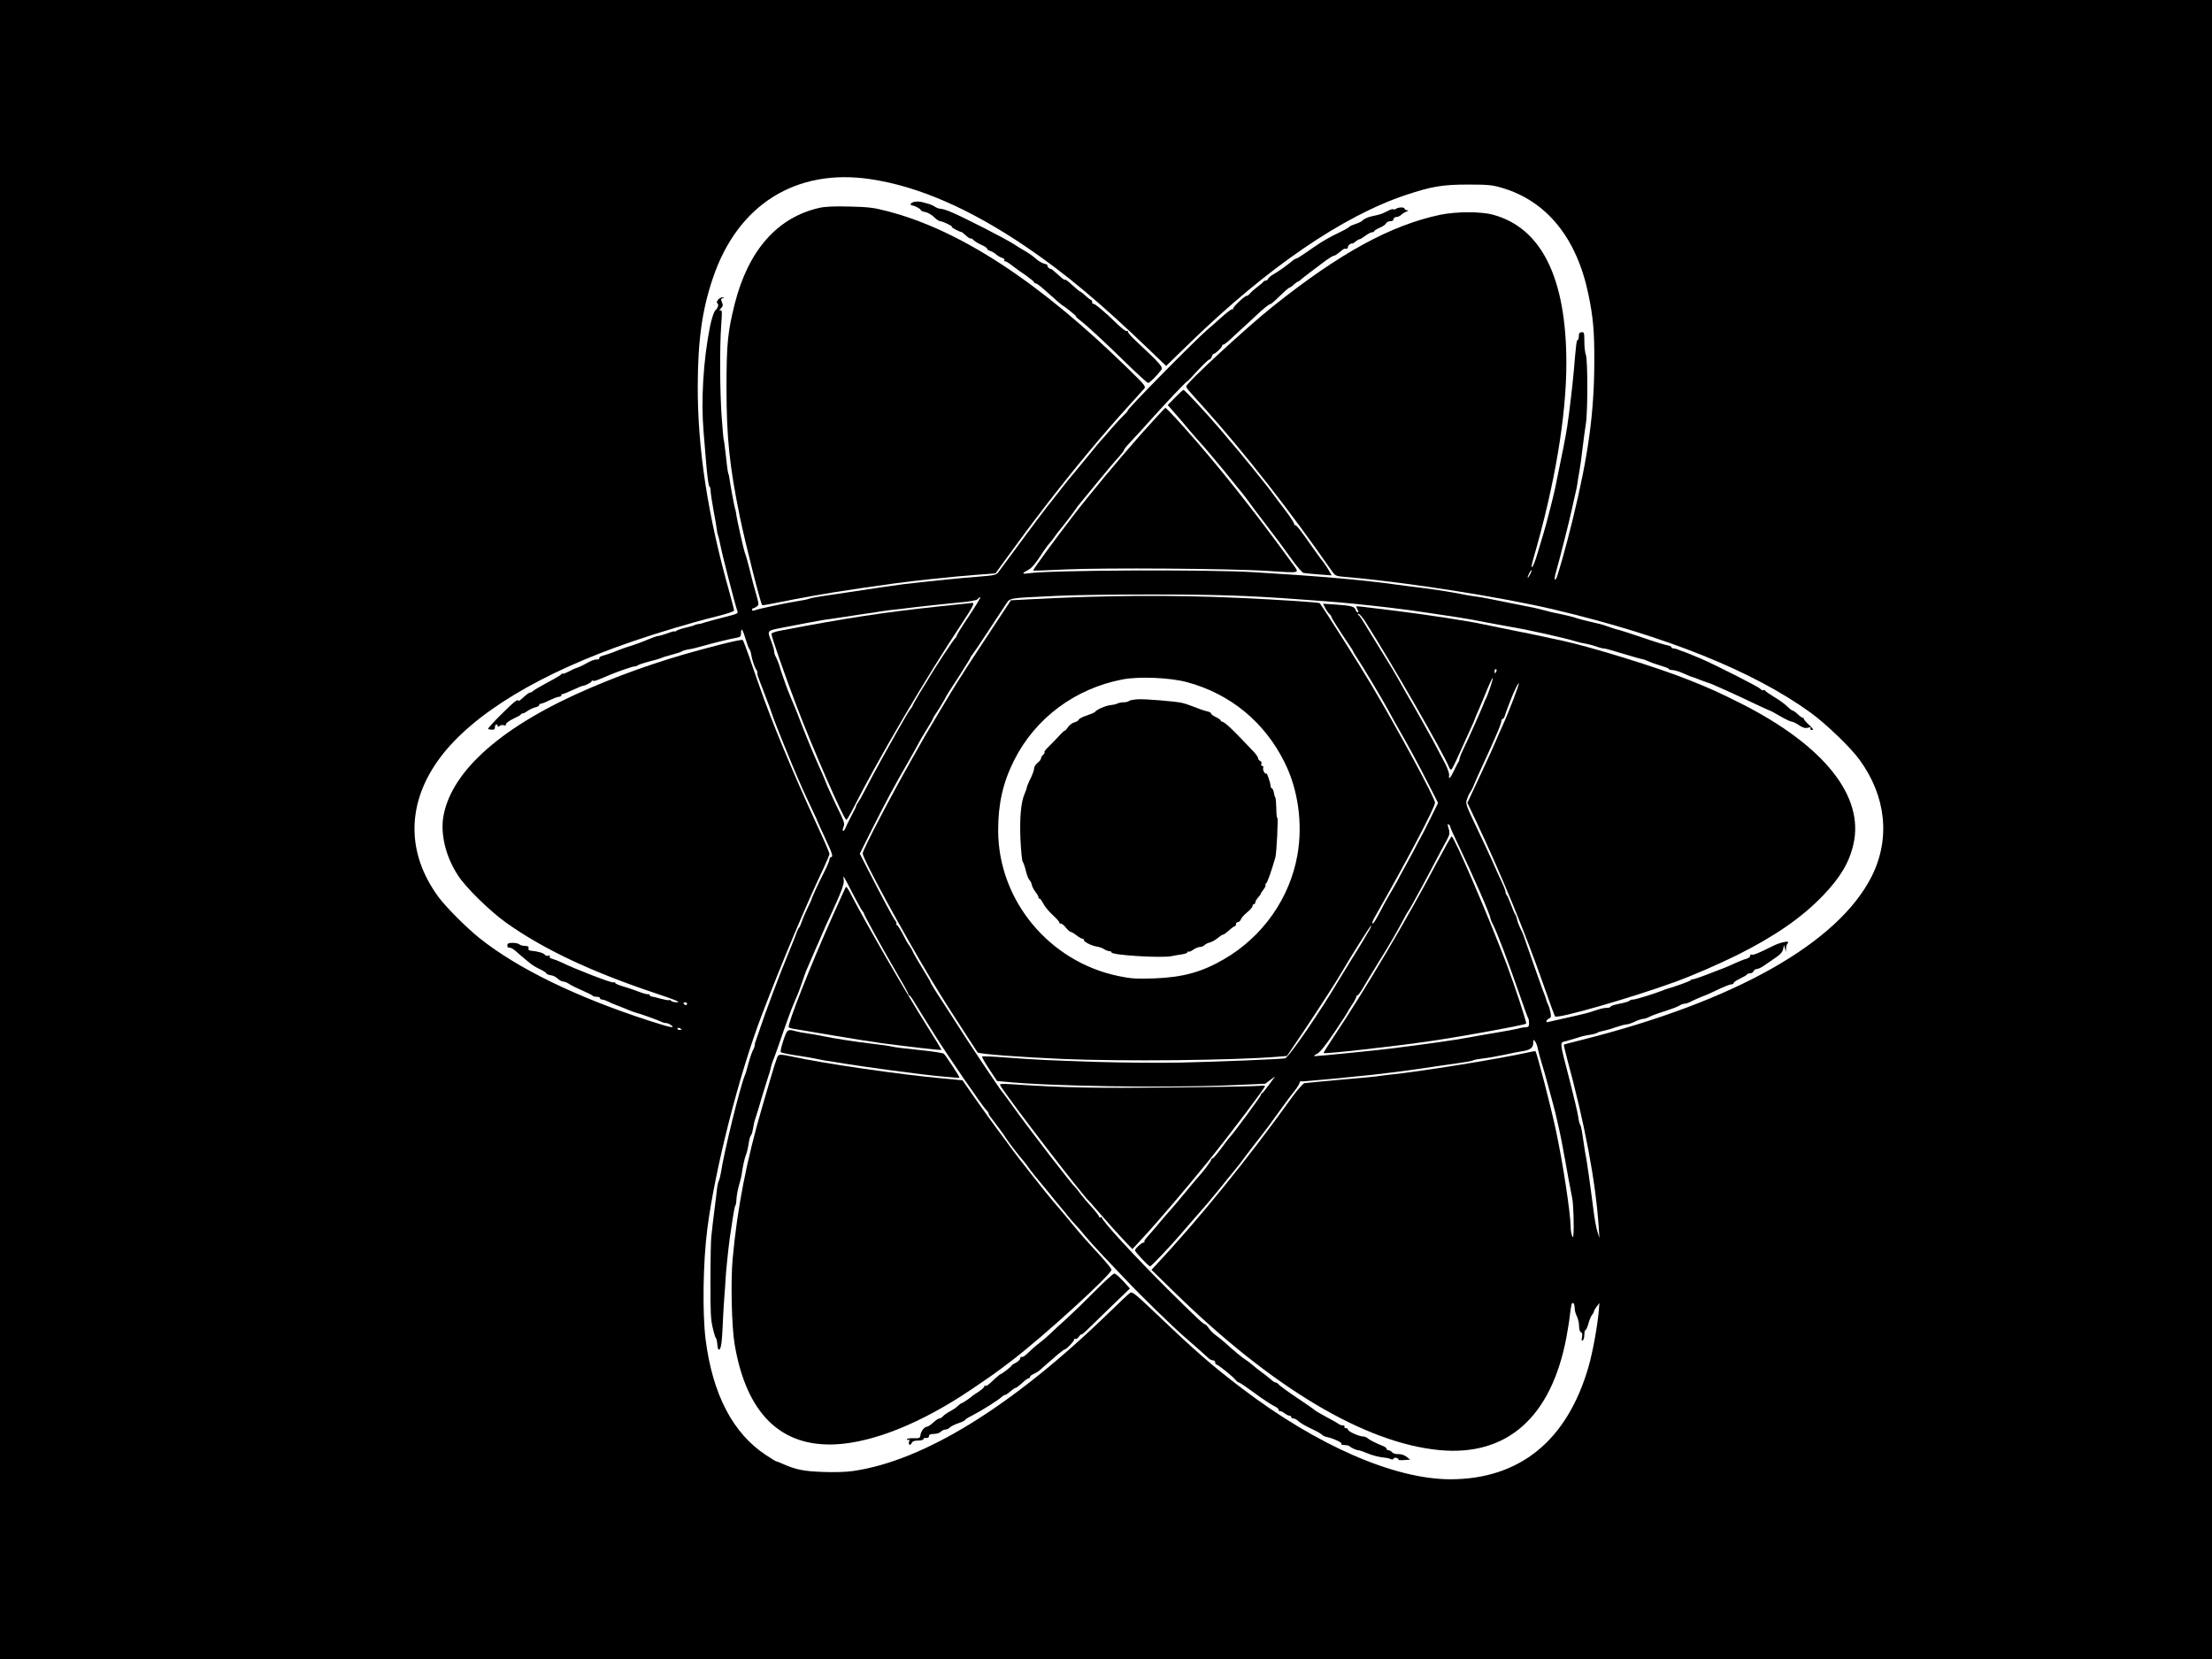 <?xml version="1.0" standalone="no"?>
<!DOCTYPE svg PUBLIC "-//W3C//DTD SVG 20010904//EN"
 "http://www.w3.org/TR/2001/REC-SVG-20010904/DTD/svg10.dtd">
<svg version="1.0" xmlns="http://www.w3.org/2000/svg"
 width="1600pt" height="1200pt" viewBox="0 0 1600 1200"
 preserveAspectRatio="xMidYMid meet">

<g transform="translate(0,1200) scale(0.1,-0.1)"
fill="#000000" stroke="none">
<path d="M0 6000 l0 -6000 8000 0 8000 0 0 6000 0 6000 -8000 0 -8000 0 0
-6000z m6297 4704 c344 -51 717 -213 1123 -488 283 -192 537 -404 890 -743
l125 -120 175 170 c556 540 1102 914 1557 1066 190 63 265 76 453 76 144 0
175 -3 245 -24 323 -95 540 -363 624 -769 35 -166 44 -270 43 -492 -1 -368
-44 -681 -158 -1145 -44 -181 -110 -414 -119 -423 -14 -15 -13 11 5 69 18 61
95 366 106 419 3 14 12 54 20 90 19 81 20 84 28 143 4 27 10 59 12 70 3 12 12
78 20 147 8 69 20 152 25 185 14 84 14 463 0 498 -6 16 -11 59 -11 97 0 63 -2
69 -20 67 -15 -1 -20 -8 -20 -29 0 -15 -4 -28 -9 -28 -7 0 -11 -29 -27 -220
-8 -94 -32 -301 -48 -405 -12 -77 -28 -160 -87 -445 -5 -25 -21 -90 -35 -145
-14 -55 -28 -107 -30 -115 -5 -20 -36 -126 -65 -220 -12 -41 -28 -82 -35 -90
-9 -9 -7 8 6 55 156 536 240 1035 240 1420 -1 616 -180 977 -531 1072 -87 24
-266 23 -379 0 -361 -76 -728 -277 -1210 -661 -190 -151 -630 -557 -630 -581
0 -6 10 -21 23 -35 12 -14 58 -66 103 -115 302 -337 623 -747 928 -1186 25
-35 27 -37 108 -43 436 -38 1121 -145 1508 -237 804 -191 1431 -443 1847 -744
110 -80 289 -251 353 -340 193 -264 225 -570 89 -843 -243 -483 -988 -904
-2094 -1183 -71 -18 -131 -33 -133 -35 -2 -1 8 -46 23 -101 129 -475 206 -883
229 -1218 l5 -80 -14 45 c-9 25 -22 99 -30 165 -24 187 -49 365 -60 414 -2 14
-9 61 -16 105 -6 45 -14 85 -19 91 -5 6 -11 30 -14 55 -3 25 -31 144 -62 265
-77 299 -75 271 -23 285 24 7 62 18 84 25 22 8 60 17 85 20 25 4 50 11 55 15
6 5 24 10 40 13 17 3 57 14 90 26 32 11 68 21 80 21 11 1 38 9 60 20 22 11 48
19 58 20 11 0 31 6 45 14 15 8 65 27 112 41 47 15 95 33 107 41 12 8 29 14 38
14 8 0 23 4 33 9 25 14 111 51 116 51 3 0 42 18 88 40 46 22 91 40 101 40 9 0
17 4 17 10 0 5 20 19 45 31 25 12 48 25 51 30 3 5 13 9 24 9 10 0 20 7 24 15
3 8 13 15 23 16 10 0 32 10 49 22 17 12 55 38 83 57 38 25 54 43 59 65 l6 30
7 -25 7 -25 1 25 c1 15 5 30 11 36 24 24 -48 11 -109 -20 -97 -49 -141 -67
-152 -61 -5 4 -9 0 -9 -8 0 -8 -12 -18 -27 -22 -15 -3 -52 -18 -83 -32 -30
-14 -64 -29 -75 -33 -11 -4 -65 -25 -120 -46 -55 -22 -106 -38 -112 -38 -7 1
-13 -2 -13 -6 0 -5 -117 -48 -180 -65 -3 -1 -12 -4 -20 -8 -61 -24 -198 -67
-217 -67 -12 0 -24 -4 -27 -9 -3 -5 -35 -14 -71 -21 -36 -7 -65 -16 -65 -21 0
-5 -13 -9 -29 -9 -16 0 -47 -7 -70 -15 -23 -8 -45 -15 -49 -16 -4 -1 -11 -3
-17 -5 -10 -4 -163 -39 -215 -50 -14 -3 -39 -9 -57 -13 -25 -7 -30 -6 -27 4 3
8 12 16 21 19 12 5 14 15 8 43 -4 21 -12 47 -18 58 -6 11 -12 27 -13 35 -2 8
-7 23 -12 35 -5 11 -24 63 -42 115 -18 52 -48 138 -67 190 -18 52 -38 107 -42
121 -5 14 -16 40 -26 58 -9 19 -19 45 -21 59 -3 15 -9 31 -14 37 -5 6 -18 37
-30 70 -13 33 -26 64 -31 70 -5 5 -9 15 -9 23 0 8 -13 42 -29 76 -16 33 -46
99 -66 146 -21 47 -65 141 -98 210 -98 207 -98 205 -85 242 6 18 16 40 23 48
6 8 19 33 27 55 9 22 35 81 58 130 23 50 47 104 55 120 7 17 29 67 49 111 20
45 36 89 36 98 0 9 4 16 9 16 5 0 12 10 16 23 3 12 13 40 22 62 8 22 19 49 23
60 23 59 52 117 56 113 5 -6 -73 -210 -118 -308 -17 -36 -38 -85 -48 -110 -10
-25 -60 -135 -112 -246 l-94 -201 59 -124 c185 -391 359 -813 492 -1194 42
-121 80 -223 83 -227 19 -19 554 135 867 249 129 47 306 124 447 193 275 137
471 273 623 431 126 131 191 240 221 371 81 347 -211 714 -808 1017 -164 82
-219 108 -380 172 -224 90 -703 238 -918 285 -41 8 -104 22 -140 30 -36 8
-132 28 -215 44 -82 17 -179 36 -215 44 -90 21 -410 70 -620 96 -280 35 -300
37 -300 33 0 -3 5 -13 10 -24 7 -12 7 -19 1 -19 -5 0 -12 9 -16 19 -7 24 -30
30 -142 38 l-93 6 15 -30 c9 -17 22 -36 30 -43 8 -7 15 -16 15 -21 0 -8 54
-93 131 -207 16 -23 29 -45 29 -48 0 -3 13 -24 29 -47 34 -51 178 -291 219
-367 16 -30 40 -73 52 -95 93 -162 164 -292 232 -426 l80 -157 -43 -87 c-24
-48 -50 -100 -57 -114 -7 -14 -19 -37 -27 -51 -8 -14 -34 -63 -58 -110 -25
-47 -57 -105 -71 -130 -14 -25 -32 -58 -40 -75 -9 -16 -27 -48 -40 -70 -14
-22 -39 -67 -57 -100 -55 -106 -72 -135 -82 -135 -5 0 2 19 15 43 234 410 438
798 438 831 0 32 -270 532 -463 856 -82 139 -335 538 -371 587 -4 6 -293 25
-576 38 -497 23 -998 19 -1542 -11 l-116 -6 -143 -217 c-78 -119 -158 -240
-176 -268 -18 -29 -48 -77 -67 -105 -35 -55 -204 -337 -239 -398 -11 -19 -57
-100 -102 -180 -150 -265 -345 -639 -345 -663 0 -38 290 -570 502 -923 87
-143 125 -203 252 -398 39 -60 74 -113 77 -118 8 -12 300 -34 621 -48 436 -18
1220 -10 1545 16 l72 6 129 191 c110 165 232 354 267 415 57 99 209 341 213
338 2 -3 -5 -20 -16 -38 -11 -18 -29 -49 -40 -68 -11 -19 -49 -82 -86 -140
-36 -58 -75 -121 -86 -140 -136 -231 -368 -569 -394 -575 -30 -6 -459 -24
-756 -31 -140 -3 -416 -1 -612 5 -380 13 -404 14 -656 32 -89 7 -165 10 -168
7 -3 -4 20 -44 51 -91 l57 -86 52 -5 c323 -33 1136 -46 1635 -26 l253 11 36
27 36 27 -44 -60 c-24 -33 -47 -62 -52 -63 -4 -2 -8 -8 -8 -13 0 -9 -199 -279
-224 -304 -6 -7 -20 -24 -31 -39 -54 -74 -88 -116 -96 -116 -5 0 -9 -5 -9 -11
0 -9 -69 -99 -90 -119 -3 -3 -45 -52 -92 -110 -48 -58 -99 -119 -115 -136 -15
-16 -44 -50 -65 -75 -20 -24 -50 -60 -67 -79 -50 -56 -56 -64 -53 -72 1 -5 -1
-7 -5 -6 -11 4 -63 -43 -63 -56 0 -12 98 -116 109 -116 8 0 142 141 211 221
25 29 83 96 130 150 47 53 99 113 115 134 17 20 42 51 56 68 14 18 34 43 45
56 10 13 35 43 54 66 19 23 43 53 52 66 9 13 52 69 95 125 43 55 88 113 100
130 47 64 103 141 125 172 13 18 40 54 61 80 20 26 37 52 37 59 0 7 3 12 8 11
4 -1 43 2 87 6 44 4 100 9 125 11 25 2 97 9 160 16 63 6 131 13 150 15 59 6
281 34 350 45 117 18 184 27 275 40 50 7 95 15 100 19 6 4 38 10 73 14 35 4
104 16 155 27 51 11 105 22 121 24 61 8 86 25 86 59 1 28 2 29 14 13 8 -10 17
-35 20 -55 4 -20 16 -64 26 -97 11 -33 33 -112 50 -175 17 -63 33 -122 35
-130 17 -59 58 -241 70 -315 3 -16 9 -52 15 -80 5 -27 16 -90 25 -140 9 -49
21 -112 27 -140 9 -41 15 -218 8 -275 -3 -29 -19 24 -19 67 -2 104 -56 460
-107 698 -35 165 -137 560 -148 572 -1 1 -22 -3 -46 -8 -214 -48 -783 -140
-1020 -164 -36 -4 -74 -9 -85 -11 -11 -2 -128 -13 -260 -24 -132 -12 -249 -23
-260 -25 -11 -3 -53 -51 -97 -112 -308 -430 -674 -881 -981 -1208 l-28 -30
165 -161 c709 -693 1379 -1092 1918 -1143 489 -46 808 237 918 814 10 55 22
127 25 160 4 33 9 68 12 78 7 26 23 10 23 -24 0 -17 7 -44 16 -60 8 -17 16
-48 16 -71 0 -23 6 -42 14 -45 9 -3 11 -15 7 -35 -4 -22 -3 -29 5 -24 7 4 12
23 12 42 0 19 4 34 9 34 4 0 14 21 21 48 7 26 19 54 27 63 7 8 13 20 13 25 0
5 9 20 20 34 l19 25 -5 -60 c-10 -113 -44 -298 -74 -402 -154 -533 -497 -812
-998 -813 -406 0 -966 244 -1512 660 -220 168 -328 262 -612 533 -159 151
-179 167 -195 155 -10 -7 -81 -74 -158 -149 -690 -669 -1331 -1065 -1843
-1139 -50 -8 -138 -10 -220 -7 -137 5 -194 16 -289 58 -24 11 -45 19 -49 19
-3 0 -36 20 -72 44 -240 157 -387 438 -438 836 -24 189 -19 560 12 800 55 431
230 1119 395 1550 142 373 317 789 445 1058 24 51 44 99 44 106 0 7 -44 109
-99 227 -167 363 -321 734 -406 980 -20 57 -55 156 -76 219 -22 63 -43 118
-47 121 -4 4 -81 -12 -172 -36 -348 -88 -636 -185 -935 -313 -624 -267 -995
-591 -1057 -922 -24 -130 15 -295 104 -431 57 -89 233 -261 353 -346 270 -191
614 -353 1078 -508 141 -47 182 -64 155 -65 -20 0 -40 5 -43 10 -4 6 -10 8
-14 6 -4 -3 -32 2 -62 10 -30 9 -60 16 -66 16 -7 1 -13 5 -13 10 0 5 -6 8 -12
6 -7 -1 -38 7 -68 19 -30 12 -81 29 -112 38 -32 9 -58 20 -58 25 0 5 -6 7 -14
4 -13 -5 -280 98 -366 141 -25 12 -58 25 -73 29 -17 4 -25 11 -21 18 5 7 2 9
-9 5 -8 -3 -21 0 -27 8 -10 12 -51 24 -98 28 -16 1 -22 7 -19 18 3 12 -3 16
-26 17 -16 0 -35 6 -40 11 -6 6 -28 11 -49 11 -31 0 -38 -4 -38 -20 0 -12 5
-17 13 -14 7 2 29 -9 48 -26 19 -17 45 -40 59 -51 14 -11 36 -29 50 -41 14
-11 44 -29 67 -39 23 -11 43 -24 45 -30 2 -5 16 -11 31 -13 15 -1 38 -12 50
-24 13 -12 31 -22 41 -22 10 0 30 -8 44 -18 15 -10 58 -31 95 -47 37 -16 70
-32 73 -37 3 -4 16 -8 30 -8 13 0 24 -4 24 -10 0 -5 6 -10 14 -10 8 0 27 -6
43 -14 15 -8 48 -22 73 -31 25 -9 61 -24 80 -32 19 -8 42 -16 50 -18 24 -5
163 -55 182 -65 10 -6 26 -10 35 -10 10 0 27 -7 37 -15 34 -26 -3 -18 -156 31
-526 170 -953 378 -1228 597 -96 77 -244 225 -300 301 -234 320 -229 683 15
1008 238 317 725 611 1386 837 188 65 440 140 607 181 73 18 132 37 132 44 0
6 -16 67 -35 136 -156 553 -229 1033 -228 1485 1 333 31 553 110 785 179 530
601 795 1140 714z m4769 -2861 c-8 -15 -15 -25 -16 -21 0 12 23 58 27 54 3 -2
-2 -17 -11 -33z m-1190 -340 c187 -293 571 -961 607 -1056 4 -10 11 -16 16
-13 4 3 30 54 56 113 27 59 63 141 82 181 18 39 33 74 33 77 0 2 11 28 24 57
13 29 40 95 61 146 21 51 40 90 42 88 5 -5 -33 -119 -50 -151 -6 -11 -12 -24
-13 -30 -3 -13 -127 -292 -153 -342 -10 -21 -21 -47 -23 -58 -1 -11 -5 -22 -8
-25 -3 -3 -16 -29 -30 -58 -27 -59 -44 -77 -38 -41 2 13 -11 51 -28 84 -73
141 -114 216 -173 320 -75 132 -72 127 -112 195 -17 30 -44 78 -59 105 -15 28
-57 97 -93 155 -36 58 -86 139 -111 180 -68 112 -70 114 -81 122 -6 5 -5 8 2
8 7 0 29 -26 49 -57z m948 -358 c-4 -8 -8 -15 -10 -15 -2 0 -4 7 -4 15 0 8 4
15 10 15 5 0 7 -7 4 -15z m-2239 -79 c313 -84 562 -288 707 -581 98 -196 132
-443 93 -667 -55 -315 -251 -594 -533 -757 -160 -93 -297 -130 -502 -138 -134
-4 -169 -2 -260 17 -502 104 -870 549 -870 1054 0 194 35 346 115 506 154 306
441 520 787 586 119 22 340 13 463 -20z m1905 -1047 c0 -5 29 -69 64 -142 98
-203 226 -496 226 -517 0 -6 9 -29 21 -51 30 -60 102 -249 180 -473 37 -109
71 -201 74 -204 3 -3 5 -18 5 -34 0 -22 -5 -28 -21 -28 -12 0 -38 -4 -58 -10
-20 -5 -92 -19 -161 -30 -69 -11 -159 -27 -200 -35 -89 -17 -322 -50 -565 -80
-87 -11 -523 -55 -540 -54 -16 0 -13 4 11 16 21 10 61 60 128 159 53 79 96
145 96 148 0 3 14 25 30 49 17 25 30 50 30 56 0 6 4 11 8 11 5 0 19 18 33 41
13 22 29 48 34 57 6 10 29 49 53 87 23 39 48 79 55 90 48 76 122 204 158 273
15 30 32 59 37 65 6 7 24 39 42 72 18 33 45 83 60 110 15 28 54 100 85 160 32
61 70 133 86 161 24 44 27 56 19 85 -12 42 -12 42 0 34 6 -3 10 -10 10 -16z
m-5520 -1279 c0 -5 -4 -10 -9 -10 -6 0 -13 5 -16 10 -3 6 1 10 9 10 9 0 16 -4
16 -10z m-40 -186 c0 -2 -7 -4 -15 -4 -8 0 -15 4 -15 10 0 5 7 7 15 4 8 -4 15
-8 15 -10z"/>
<path d="M6615 10540 c-26 -4 -39 -23 -17 -26 19 -2 62 -25 62 -33 0 -5 15
-12 34 -15 18 -4 46 -20 62 -36 16 -16 36 -30 44 -30 18 0 100 -40 85 -40 -6
-1 7 -10 27 -21 21 -10 39 -18 41 -17 1 2 16 -9 32 -24 16 -15 32 -25 36 -23
4 3 12 -2 19 -10 7 -8 32 -24 56 -35 24 -10 44 -23 44 -29 0 -5 10 -13 23 -16
12 -4 31 -15 42 -25 11 -10 30 -21 43 -25 12 -3 20 -11 17 -16 -4 -5 -1 -9 6
-9 7 0 30 -15 53 -33 23 -18 67 -50 99 -71 31 -22 57 -43 57 -48 0 -4 6 -8 13
-8 6 0 35 -22 64 -48 84 -75 126 -112 130 -112 2 0 26 -18 54 -40 28 -22 47
-40 43 -40 -4 0 6 -10 22 -22 51 -38 167 -145 331 -305 86 -84 161 -153 168
-153 10 0 60 49 93 92 18 22 1 41 -186 216 -31 30 -56 58 -54 63 1 6 -2 8 -8
4 -5 -3 -35 19 -66 49 -87 86 -171 156 -178 149 -3 -3 -6 1 -6 10 0 9 -3 17
-7 17 -5 0 -22 13 -38 28 -17 16 -36 31 -42 33 -6 2 -32 24 -58 48 -25 24 -48
41 -51 38 -3 -3 -16 5 -29 17 -66 59 -75 66 -75 61 0 -3 -6 0 -14 7 -8 7 -12
16 -10 19 2 4 -9 9 -24 12 -15 4 -43 20 -62 38 -19 17 -55 42 -80 56 -25 14
-56 33 -70 43 -56 38 -376 202 -467 239 -28 12 -60 21 -70 21 -10 0 -27 6 -38
13 -11 8 -29 16 -40 20 -11 3 -33 9 -50 14 -16 5 -43 7 -60 3z"/>
<path d="M5925 10496 c-303 -69 -512 -307 -610 -692 -51 -203 -60 -288 -60
-609 0 -356 21 -563 96 -930 39 -192 150 -629 162 -642 3 -3 48 5 232 42 180
35 375 67 725 115 128 18 418 49 578 61 l153 12 51 71 c156 214 193 264 302
406 210 273 417 522 615 740 47 52 94 104 104 115 18 19 16 22 -115 150 -638
624 -1213 1001 -1738 1137 -99 26 -137 31 -275 34 -112 3 -178 0 -220 -10z"/>
<path d="M10100 10491 c-8 -6 -17 -8 -22 -5 -4 3 -16 0 -28 -6 -48 -24 -57
-28 -90 -36 -19 -4 -37 -8 -40 -9 -25 -5 -57 -20 -65 -30 -5 -7 -28 -18 -50
-25 -22 -7 -42 -16 -45 -20 -5 -8 -37 -25 -116 -63 -27 -14 -68 -37 -90 -51
-21 -15 -46 -31 -54 -36 -8 -5 -37 -26 -65 -45 -27 -19 -54 -35 -58 -35 -4 0
-13 -4 -20 -10 -51 -42 -119 -90 -146 -104 -17 -10 -35 -24 -38 -32 -3 -7 -11
-14 -18 -14 -7 0 -15 -4 -17 -8 -1 -4 -21 -21 -43 -37 -22 -17 -46 -38 -53
-47 -7 -10 -19 -18 -25 -18 -14 0 -97 -78 -97 -91 0 -5 -4 -8 -9 -6 -5 1 -40
-26 -77 -59 -38 -34 -86 -77 -108 -95 -100 -88 -583 -579 -569 -579 3 0 -9
-15 -28 -33 -19 -18 -59 -61 -89 -96 -30 -36 -61 -70 -68 -78 -8 -7 -48 -55
-89 -106 -41 -50 -92 -112 -113 -137 -22 -25 -69 -83 -105 -130 -36 -47 -74
-94 -83 -105 -16 -20 -158 -208 -190 -253 -9 -13 -46 -63 -82 -111 -36 -48
-74 -100 -85 -115 -19 -26 -26 -27 -145 -37 -102 -7 -357 -33 -540 -54 -50 -6
-298 -42 -410 -60 -52 -8 -131 -20 -175 -26 -44 -6 -89 -15 -100 -19 -11 -5
-51 -13 -90 -19 -79 -12 -281 -55 -307 -66 -11 -4 -18 -3 -18 4 0 6 4 11 8 11
5 0 16 6 26 13 16 12 16 16 -4 87 -24 85 -22 77 -50 190 -12 47 -25 94 -30
105 -11 27 -62 255 -66 295 -1 8 -4 22 -7 30 -6 17 -36 182 -41 220 -1 14 -5
30 -8 35 -3 6 -11 61 -17 124 -7 63 -14 117 -16 120 -2 4 -9 78 -15 166 -13
181 -15 507 -3 668 7 92 6 106 -6 102 -10 -4 -9 1 4 15 15 16 16 24 7 44 -9
21 -8 25 6 29 14 4 13 5 -3 6 -22 1 -51 -34 -35 -44 11 -7 2 -35 -16 -50 -10
-9 -27 -61 -39 -120 -48 -243 -65 -531 -46 -755 5 -63 15 -178 21 -255 7 -77
16 -141 21 -143 5 -2 9 -16 9 -32 0 -15 10 -79 21 -141 12 -63 23 -125 24
-139 1 -14 5 -32 8 -40 4 -8 10 -37 16 -65 14 -75 112 -454 125 -486 6 -13 -3
-19 -41 -29 -98 -25 -198 -52 -213 -58 -8 -3 -22 -6 -30 -6 -8 -1 -19 -4 -25
-7 -5 -4 -35 -12 -65 -19 -30 -7 -61 -17 -67 -23 -7 -5 -13 -7 -13 -4 0 3 -24
-3 -52 -14 -29 -10 -59 -19 -67 -19 -7 0 -39 -11 -70 -24 -46 -20 -102 -40
-166 -60 -14 -4 -43 -15 -95 -36 -25 -9 -58 -20 -73 -24 -15 -4 -25 -11 -22
-16 3 -6 -4 -10 -17 -10 -21 0 -37 -6 -93 -37 -17 -10 -50 -24 -65 -28 -3 0
-24 -11 -47 -23 -24 -12 -43 -19 -43 -15 0 5 -4 3 -8 -3 -4 -6 -47 -32 -97
-58 -49 -26 -97 -54 -106 -62 -8 -8 -20 -14 -26 -14 -6 0 -27 -15 -47 -34 -20
-19 -36 -30 -36 -25 0 6 -6 6 -17 0 -29 -16 -203 -191 -203 -204 0 -1 11 -4
25 -5 19 -1 25 3 25 18 0 11 5 20 10 20 6 0 10 -5 10 -11 0 -8 4 -8 14 0 7 6
21 9 30 5 10 -4 16 -1 16 8 0 8 24 25 53 39 28 13 54 27 55 32 2 4 8 7 14 7 5
0 22 8 36 19 15 10 39 21 55 25 15 3 27 11 27 16 0 6 6 10 13 10 6 0 35 11 62
25 28 13 58 25 68 25 9 0 17 5 17 10 0 6 5 10 10 10 6 0 40 14 75 30 35 17 68
30 73 30 15 0 62 25 62 33 0 5 4 6 9 3 8 -5 29 2 126 44 54 23 162 60 176 60
8 0 19 4 25 9 5 4 41 16 79 26 39 9 77 21 87 25 9 5 45 16 80 25 34 9 68 20
73 25 6 4 26 10 45 13 19 2 62 12 95 22 76 22 210 55 253 62 28 5 32 9 32 36
0 42 13 24 34 -48 10 -33 22 -65 27 -71 5 -6 11 -24 13 -40 5 -34 25 -94 38
-110 5 -7 7 -16 6 -20 -2 -5 3 -25 11 -44 7 -19 16 -44 21 -55 4 -11 12 -31
17 -45 21 -52 52 -137 66 -180 15 -45 137 -344 177 -436 12 -27 26 -58 30 -69
5 -11 33 -73 64 -138 31 -65 56 -120 56 -123 0 -2 23 -52 50 -110 50 -106 59
-134 40 -134 -5 0 -10 -7 -10 -16 0 -9 -18 -51 -39 -93 -41 -80 -91 -188 -91
-197 0 -3 -13 -31 -29 -63 -15 -32 -34 -75 -41 -97 -7 -21 -16 -41 -20 -44 -4
-3 -15 -25 -23 -50 -9 -25 -37 -94 -62 -155 -52 -124 -164 -421 -201 -535 -14
-41 -28 -82 -31 -90 -3 -8 -5 -19 -4 -23 0 -4 -4 -18 -11 -30 -7 -12 -21 -51
-31 -87 -21 -77 -22 -81 -30 -100 -36 -89 -149 -549 -172 -700 -4 -25 -11 -52
-15 -60 -5 -8 -11 -35 -14 -60 -2 -25 -9 -81 -15 -125 -6 -44 -13 -102 -16
-130 -3 -27 -7 -68 -10 -91 -3 -22 -6 -164 -6 -315 -1 -230 2 -286 17 -346 9
-40 20 -73 23 -73 3 0 7 -17 9 -37 1 -20 5 -39 7 -42 16 -16 26 30 31 140 2
68 9 174 13 234 5 61 9 119 9 130 1 38 22 240 30 295 5 30 15 97 22 148 8 50
16 92 19 92 3 0 7 21 8 46 1 25 10 72 19 103 9 31 17 63 18 71 7 56 21 119 31
145 7 16 16 54 20 82 4 29 11 55 15 58 5 3 12 24 16 48 4 23 8 44 9 47 0 3 8
28 17 55 9 28 28 91 42 140 15 50 34 110 42 135 9 25 18 56 20 70 3 14 10 34
14 45 5 11 25 65 44 120 40 119 92 262 105 290 23 52 41 95 61 155 12 36 26
74 30 85 39 91 54 125 69 160 10 22 31 69 46 105 15 36 40 92 56 125 85 184
107 242 102 271 -8 42 -2 32 63 -96 33 -63 65 -121 71 -128 7 -7 13 -17 13
-22 0 -8 140 -263 213 -387 81 -139 107 -185 107 -194 0 -5 3 -9 8 -9 4 0 21
-23 37 -51 17 -27 48 -78 70 -113 22 -35 54 -85 70 -112 83 -135 357 -535 380
-554 8 -7 15 -17 15 -22 0 -6 10 -23 23 -38 34 -44 91 -121 102 -140 14 -24
94 -129 124 -162 13 -16 31 -39 40 -52 15 -23 57 -75 126 -157 16 -20 44 -53
60 -74 17 -20 40 -49 53 -64 13 -14 35 -42 50 -61 15 -19 38 -46 52 -60 14
-14 43 -47 65 -75 22 -27 79 -90 126 -140 47 -49 124 -130 170 -179 115 -122
334 -335 421 -411 59 -51 170 -149 184 -163 7 -6 20 -12 28 -12 9 0 16 -7 16
-15 0 -8 4 -15 9 -15 11 0 122 -89 139 -112 7 -10 18 -18 23 -18 6 0 56 -34
112 -75 56 -42 119 -83 139 -93 21 -9 38 -23 38 -31 0 -8 3 -11 6 -8 4 3 18
-3 32 -13 13 -11 31 -20 38 -20 8 0 14 -4 14 -10 0 -5 6 -10 14 -10 8 0 21 -6
28 -12 23 -21 50 -37 115 -68 34 -16 64 -34 67 -39 4 -5 20 -13 37 -16 46 -10
110 -41 102 -48 -6 -6 -1 -8 40 -11 6 -1 14 -3 17 -6 12 -12 51 -30 65 -30 8
0 34 -9 58 -19 40 -18 96 -32 143 -36 11 -1 26 -5 33 -9 8 -5 16 -4 20 3 4 6
15 9 24 5 9 -3 15 -9 13 -13 -2 -3 16 -4 40 -2 l44 3 -26 21 c-16 12 -39 20
-59 19 -18 -1 -39 5 -45 13 -7 8 -19 15 -26 15 -8 0 -14 5 -14 10 0 6 -12 15
-27 21 -51 20 -98 44 -111 56 -7 7 -23 13 -35 13 -29 1 -107 36 -107 50 0 5
-7 10 -16 10 -8 0 -12 5 -9 10 3 6 -2 10 -12 10 -11 0 -23 4 -28 9 -6 5 -46
28 -90 51 -44 24 -82 46 -85 50 -3 4 -59 43 -125 87 -66 44 -126 88 -134 97
-7 9 -18 16 -23 16 -5 0 -14 5 -21 10 -34 29 -58 48 -83 66 -15 10 -43 33 -63
50 -20 17 -44 35 -53 40 -17 9 -80 61 -147 122 -20 18 -50 42 -67 54 -17 12
-40 34 -50 50 -10 15 -22 28 -26 28 -12 0 -61 46 -272 255 -238 237 -476 495
-476 518 0 4 -4 5 -10 2 -5 -3 -10 -1 -10 4 0 6 -24 37 -53 69 -29 31 -66 75
-82 97 -16 22 -32 42 -36 45 -30 27 -330 416 -458 595 -36 50 -67 92 -70 95
-7 6 -44 61 -151 220 -74 110 -128 193 -243 373 -29 45 -70 108 -90 139 -20
32 -37 60 -37 64 0 3 -25 46 -56 96 -30 49 -59 99 -65 111 -9 23 -30 58 -39
67 -3 3 -21 35 -40 73 -19 37 -39 67 -44 67 -5 0 -6 3 -3 7 4 3 1 13 -6 22
-14 16 -90 158 -199 371 l-59 115 90 180 c107 212 155 302 262 487 43 76 79
140 79 142 0 2 23 41 50 85 28 44 50 83 50 87 0 3 13 24 29 47 15 23 38 60 50
82 24 45 20 40 119 191 39 62 72 115 72 118 0 3 7 14 15 23 8 10 62 90 119
177 57 87 110 168 117 178 40 57 3 50 373 68 115 6 421 10 680 10 463 0 715
-8 1071 -35 33 -3 125 -9 205 -15 122 -9 260 -23 450 -45 87 -10 213 -27 295
-40 50 -7 140 -21 200 -30 61 -9 153 -26 206 -37 54 -10 135 -25 180 -33 112
-18 395 -81 469 -105 19 -6 51 -13 70 -16 19 -3 52 -12 73 -19 20 -8 46 -15
56 -15 11 0 76 -18 146 -40 70 -21 130 -38 134 -38 3 1 22 -5 41 -14 19 -9 61
-24 93 -33 31 -9 57 -19 57 -23 0 -4 13 -8 30 -9 16 -1 51 -12 77 -24 26 -12
52 -22 58 -24 5 -1 21 -7 35 -12 14 -6 46 -18 72 -27 26 -8 56 -20 65 -25 10
-4 56 -25 103 -46 47 -21 130 -60 186 -87 56 -26 103 -48 106 -48 3 0 37 -18
74 -40 38 -22 76 -40 84 -40 8 0 32 -11 52 -25 28 -19 45 -24 64 -19 19 5 25
4 20 -5 -4 -7 0 -11 11 -11 13 0 8 9 -22 37 -22 20 -39 40 -38 45 2 4 0 7 -5
5 -4 -1 -21 10 -37 26 -16 15 -34 27 -38 27 -5 0 -22 13 -38 29 -16 16 -57 47
-92 67 -34 21 -65 42 -69 48 -4 6 -10 7 -14 3 -4 -3 -14 2 -23 12 -13 14 -315
168 -426 216 -62 26 -120 50 -125 51 -3 0 -18 6 -33 12 -16 7 -35 12 -43 12
-8 0 -14 4 -14 9 0 5 -15 11 -32 14 -18 3 -99 28 -179 56 -81 27 -157 52 -170
55 -13 2 -44 12 -69 21 -25 9 -52 18 -61 20 -48 10 -156 37 -169 42 -18 8
-116 31 -150 37 -14 2 -50 11 -80 19 -30 8 -68 18 -85 21 -16 3 -86 17 -155
31 -69 14 -147 29 -175 35 -27 6 -70 13 -95 16 -25 3 -74 11 -110 19 -63 13
-242 40 -325 49 -22 2 -92 12 -155 20 -220 31 -566 61 -1010 87 -340 21 -1488
15 -1632 -8 -47 -7 -48 1 -5 22 30 15 57 47 117 140 15 22 33 47 41 55 8 8 26
31 39 50 13 19 27 37 30 40 9 9 106 134 116 151 5 9 25 36 46 60 20 24 80 98
134 163 54 66 115 138 136 160 21 23 38 45 38 50 0 5 15 25 34 45 63 67 98
106 170 186 104 116 240 259 250 264 5 2 20 17 35 33 74 82 121 128 130 128 5
0 13 9 16 20 3 11 9 20 13 20 12 0 62 47 62 59 0 6 4 10 8 8 5 -1 29 17 53 40
24 23 60 55 79 73 19 17 60 54 90 83 72 68 108 97 119 97 5 0 36 27 69 60 34
33 65 60 70 60 4 0 19 10 32 23 14 12 26 21 27 20 2 -2 11 4 21 13 16 15 95
75 185 142 24 17 49 32 55 32 6 0 24 11 41 26 16 14 33 25 36 25 19 -2 25 1
25 13 0 12 25 30 33 24 1 -1 11 6 22 15 11 9 24 17 28 16 5 0 23 11 42 25 18
14 41 26 49 26 9 0 16 3 16 8 0 4 18 15 40 25 23 9 43 24 46 32 4 8 17 15 30
15 15 0 24 6 24 15 0 8 9 15 19 15 11 0 26 7 35 15 8 8 25 19 38 24 17 7 19
10 6 10 -10 1 -18 6 -18 11 0 12 -40 13 -60 1z m-3090 -2945 c-50 -74 -90
-139 -90 -145 0 -5 -3 -11 -7 -13 -10 -4 -155 -224 -205 -311 -4 -6 -30 -49
-58 -94 -27 -46 -50 -86 -50 -90 0 -3 -7 -14 -15 -23 -8 -8 -52 -83 -98 -165
-46 -83 -95 -170 -109 -195 -34 -60 -100 -184 -129 -240 -12 -25 -31 -57 -41
-72 -11 -16 -18 -28 -15 -28 2 0 -14 -33 -35 -72 -21 -40 -41 -81 -44 -90 -4
-10 -10 -18 -15 -18 -5 0 -4 11 1 25 12 30 11 33 -56 170 -29 61 -62 133 -72
160 -11 28 -31 75 -45 105 -43 96 -83 192 -127 305 -23 61 -48 124 -55 140
-38 88 -57 137 -79 203 -14 39 -25 73 -25 75 1 5 -22 63 -31 79 -6 10 -10 26
-10 35 0 10 -9 42 -20 71 -32 84 -36 79 80 102 106 21 277 53 298 56 12 1 69
10 125 18 56 9 136 21 177 27 41 5 86 12 100 15 14 2 45 7 70 10 25 2 117 13
205 24 88 10 220 24 292 31 88 7 136 16 144 25 6 8 15 14 20 14 4 0 -32 -61
-81 -134z"/>
<path d="M6805 7615 c-412 -44 -683 -85 -1162 -177 -35 -6 -63 -17 -63 -23 0
-20 94 -290 176 -506 117 -310 348 -839 366 -839 4 0 26 37 49 82 180 357 533
958 790 1344 77 116 92 147 70 143 -3 -1 -105 -11 -226 -24z"/>
<path d="M8500 9125 l-54 -55 20 -22 c78 -89 104 -120 144 -168 25 -29 56 -65
70 -80 14 -15 42 -47 62 -71 20 -24 55 -66 78 -93 23 -27 67 -81 98 -120 31
-39 61 -76 67 -82 5 -7 19 -24 30 -39 27 -38 94 -127 150 -200 79 -103 104
-137 176 -237 38 -53 77 -99 87 -102 9 -2 59 -7 110 -11 l94 -7 -13 24 c-13
24 -46 74 -64 94 -5 7 -28 38 -50 69 -100 144 -132 184 -139 177 -4 -4 -6 -2
-4 5 2 6 -28 53 -67 104 -38 50 -77 101 -85 113 -41 58 -242 306 -335 412 -5
7 -30 36 -55 65 -96 113 -251 279 -260 279 -3 0 -30 -25 -60 -55z"/>
<path d="M8252 8858 c-173 -197 -366 -428 -495 -596 -127 -165 -288 -385 -284
-389 2 -2 107 2 233 8 273 13 1207 7 1466 -11 234 -15 227 -17 186 40 -291
402 -562 742 -808 1015 -62 69 -116 125 -120 125 -4 0 -84 -87 -178 -192z"/>
<path d="M6118 5584 c-3 -5 -46 -99 -95 -209 -158 -353 -329 -787 -318 -805 2
-4 21 -10 42 -13 21 -3 144 -24 274 -46 131 -22 293 -48 360 -57 190 -25 424
-52 428 -48 2 2 -43 76 -100 166 -164 260 -456 767 -566 982 -11 21 -22 35
-25 30z"/>
<path d="M5666 4473 c-14 -42 -23 -80 -18 -84 4 -4 57 -15 117 -24 61 -9 126
-20 145 -25 19 -5 71 -14 115 -20 44 -7 89 -14 100 -16 23 -4 195 -29 305 -44
211 -28 312 -40 380 -46 41 -3 87 -8 103 -9 15 -2 27 -1 27 1 0 9 -101 162
-113 172 -7 6 -87 18 -177 27 -91 9 -181 20 -200 25 -19 5 -78 13 -130 19
-128 15 -280 38 -365 56 -38 8 -90 17 -115 20 -25 3 -61 10 -80 15 -64 18 -66
16 -94 -67z"/>
<path d="M5629 4364 c-11 -14 -22 -49 -113 -361 -117 -399 -183 -741 -217
-1113 -14 -163 -7 -487 15 -615 85 -500 334 -744 736 -722 270 15 617 155 970
393 167 113 174 118 299 213 232 177 721 623 721 657 0 6 -35 50 -77 96 -119
129 -142 155 -231 263 -46 55 -95 114 -110 130 -37 42 -270 336 -307 389 -16
23 -62 85 -101 137 -39 52 -111 153 -161 224 l-91 131 -139 13 c-320 29 -876
110 -1101 160 -65 14 -84 15 -93 5z"/>
<path d="M7235 4149 c57 -95 594 -794 644 -839 4 -3 21 -23 40 -45 58 -68 174
-198 224 -250 l48 -50 65 70 c111 119 344 392 491 575 161 200 403 521 403
534 0 4 -17 5 -37 2 -21 -3 -308 -9 -638 -12 -558 -6 -775 -2 -1149 23 -84 5
-98 4 -91 -8z"/>
<path d="M7920 2661 c-69 -70 -161 -159 -205 -199 -44 -39 -96 -87 -115 -106
-19 -19 -55 -50 -80 -69 -25 -18 -62 -51 -82 -71 -20 -21 -42 -35 -47 -31 -6
3 -11 -1 -11 -9 0 -9 -13 -22 -29 -31 -16 -8 -31 -18 -33 -22 -3 -9 -74 -63
-81 -63 -3 0 -21 -15 -40 -32 -50 -48 -64 -58 -71 -51 -3 4 -6 1 -6 -5 0 -7
-19 -24 -42 -39 -24 -15 -45 -30 -48 -33 -11 -11 -69 -50 -75 -50 -3 0 -16 -9
-28 -21 -12 -11 -38 -29 -58 -39 -19 -10 -41 -26 -48 -34 -8 -9 -19 -16 -26
-16 -7 0 -27 -13 -45 -30 -18 -16 -38 -30 -45 -30 -18 0 -43 -31 -47 -60 -3
-22 -7 -24 -50 -23 -27 1 -48 -3 -48 -8 0 -6 5 -7 11 -3 8 4 9 0 4 -15 -7 -24
12 -30 21 -6 4 10 20 15 45 15 21 0 39 5 39 10 0 6 3 9 8 9 20 -3 32 2 32 15
0 9 12 14 35 14 19 0 42 7 50 16 9 9 25 16 34 16 10 0 24 7 31 14 6 8 34 22
61 31 27 9 49 20 49 23 0 4 21 18 48 31 68 35 195 114 220 139 7 6 17 12 22
12 5 0 23 12 41 28 18 15 33 25 33 22 1 -4 36 23 68 53 10 9 23 17 28 17 6 0
10 5 10 10 0 6 12 16 28 22 15 7 35 19 44 28 18 17 72 63 133 116 22 18 44 34
48 34 11 0 67 59 67 71 0 6 4 8 9 4 5 -3 17 5 25 17 9 12 16 19 16 15 0 -5 19
10 43 33 23 23 102 99 176 171 l134 129 -49 54 c-27 30 -56 54 -64 54 -8 0
-71 -57 -140 -127z"/>
<path d="M8230 6942 c-30 -2 -59 -7 -64 -13 -6 -5 -23 -9 -39 -9 -15 0 -36 -4
-45 -9 -9 -5 -33 -10 -52 -12 -33 -3 -99 -32 -110 -49 -3 -4 -29 -15 -58 -25
-29 -9 -56 -23 -59 -30 -2 -8 -17 -16 -31 -20 -15 -3 -36 -19 -47 -35 -11 -16
-21 -27 -23 -25 -2 2 -23 -17 -45 -42 -23 -25 -57 -59 -74 -76 -18 -16 -30
-33 -28 -37 3 -4 -2 -13 -10 -20 -8 -7 -15 -18 -15 -25 0 -8 -11 -22 -25 -33
-14 -11 -25 -29 -25 -40 0 -11 -9 -37 -19 -59 -22 -43 -34 -73 -36 -88 -1 -5
-8 -23 -15 -40 -25 -60 -35 -168 -29 -322 4 -84 11 -158 16 -165 6 -7 16 -37
23 -66 7 -29 18 -59 26 -67 8 -7 15 -23 17 -34 2 -12 14 -36 27 -53 14 -18 24
-36 22 -40 -1 -5 2 -8 8 -8 5 0 16 -16 26 -35 9 -19 40 -57 69 -84 30 -27 51
-52 48 -55 -4 -3 0 -6 9 -6 8 0 25 -13 38 -30 13 -16 28 -30 33 -30 6 0 25
-11 43 -25 18 -14 37 -25 43 -25 6 0 11 -4 11 -10 0 -13 56 -41 94 -47 17 -2
41 -11 53 -19 12 -8 29 -14 38 -14 8 0 15 -4 15 -9 0 -20 360 -42 435 -27 11
3 41 8 68 12 26 3 47 11 47 17 0 6 3 7 6 4 4 -4 19 2 34 13 16 11 37 20 48 20
11 0 27 6 34 13 7 8 25 17 40 20 14 4 40 18 56 32 17 14 34 25 40 25 5 0 24
14 42 30 18 17 36 30 41 30 5 0 9 7 9 15 0 8 6 15 14 15 8 0 17 9 21 19 3 10
24 34 45 51 22 18 40 39 40 46 0 8 5 14 10 14 6 0 10 6 10 13 0 7 9 23 20 35
11 12 20 24 20 28 0 3 9 17 20 31 11 14 17 29 14 34 -3 5 -1 9 4 9 7 0 39 90
67 188 9 31 22 291 14 286 -3 -2 -7 28 -7 67 -1 39 -4 75 -7 80 -4 5 -9 22
-11 37 -3 15 -9 29 -15 30 -5 2 -9 11 -9 20 0 19 -29 102 -30 87 0 -5 -7 -2
-15 8 -7 11 -11 25 -8 33 3 8 0 14 -7 14 -7 0 -10 7 -6 15 3 9 -1 18 -9 21 -8
4 -15 12 -15 20 0 7 -15 29 -32 47 -18 19 -58 60 -89 93 -70 74 -125 124 -139
124 -5 0 -10 4 -10 8 0 5 -16 16 -35 25 -19 9 -35 21 -35 26 0 5 -10 11 -22
14 -25 5 -73 22 -128 44 -19 7 -46 16 -60 19 -50 11 -267 29 -320 26z"/>
<path d="M10389 5753 c-211 -400 -514 -912 -745 -1257 -40 -60 -72 -111 -70
-113 8 -8 510 48 776 87 245 36 679 116 689 126 6 6 -85 280 -141 429 -139
365 -380 925 -398 925 -4 0 -53 -89 -111 -197z"/>
</g>
</svg>
